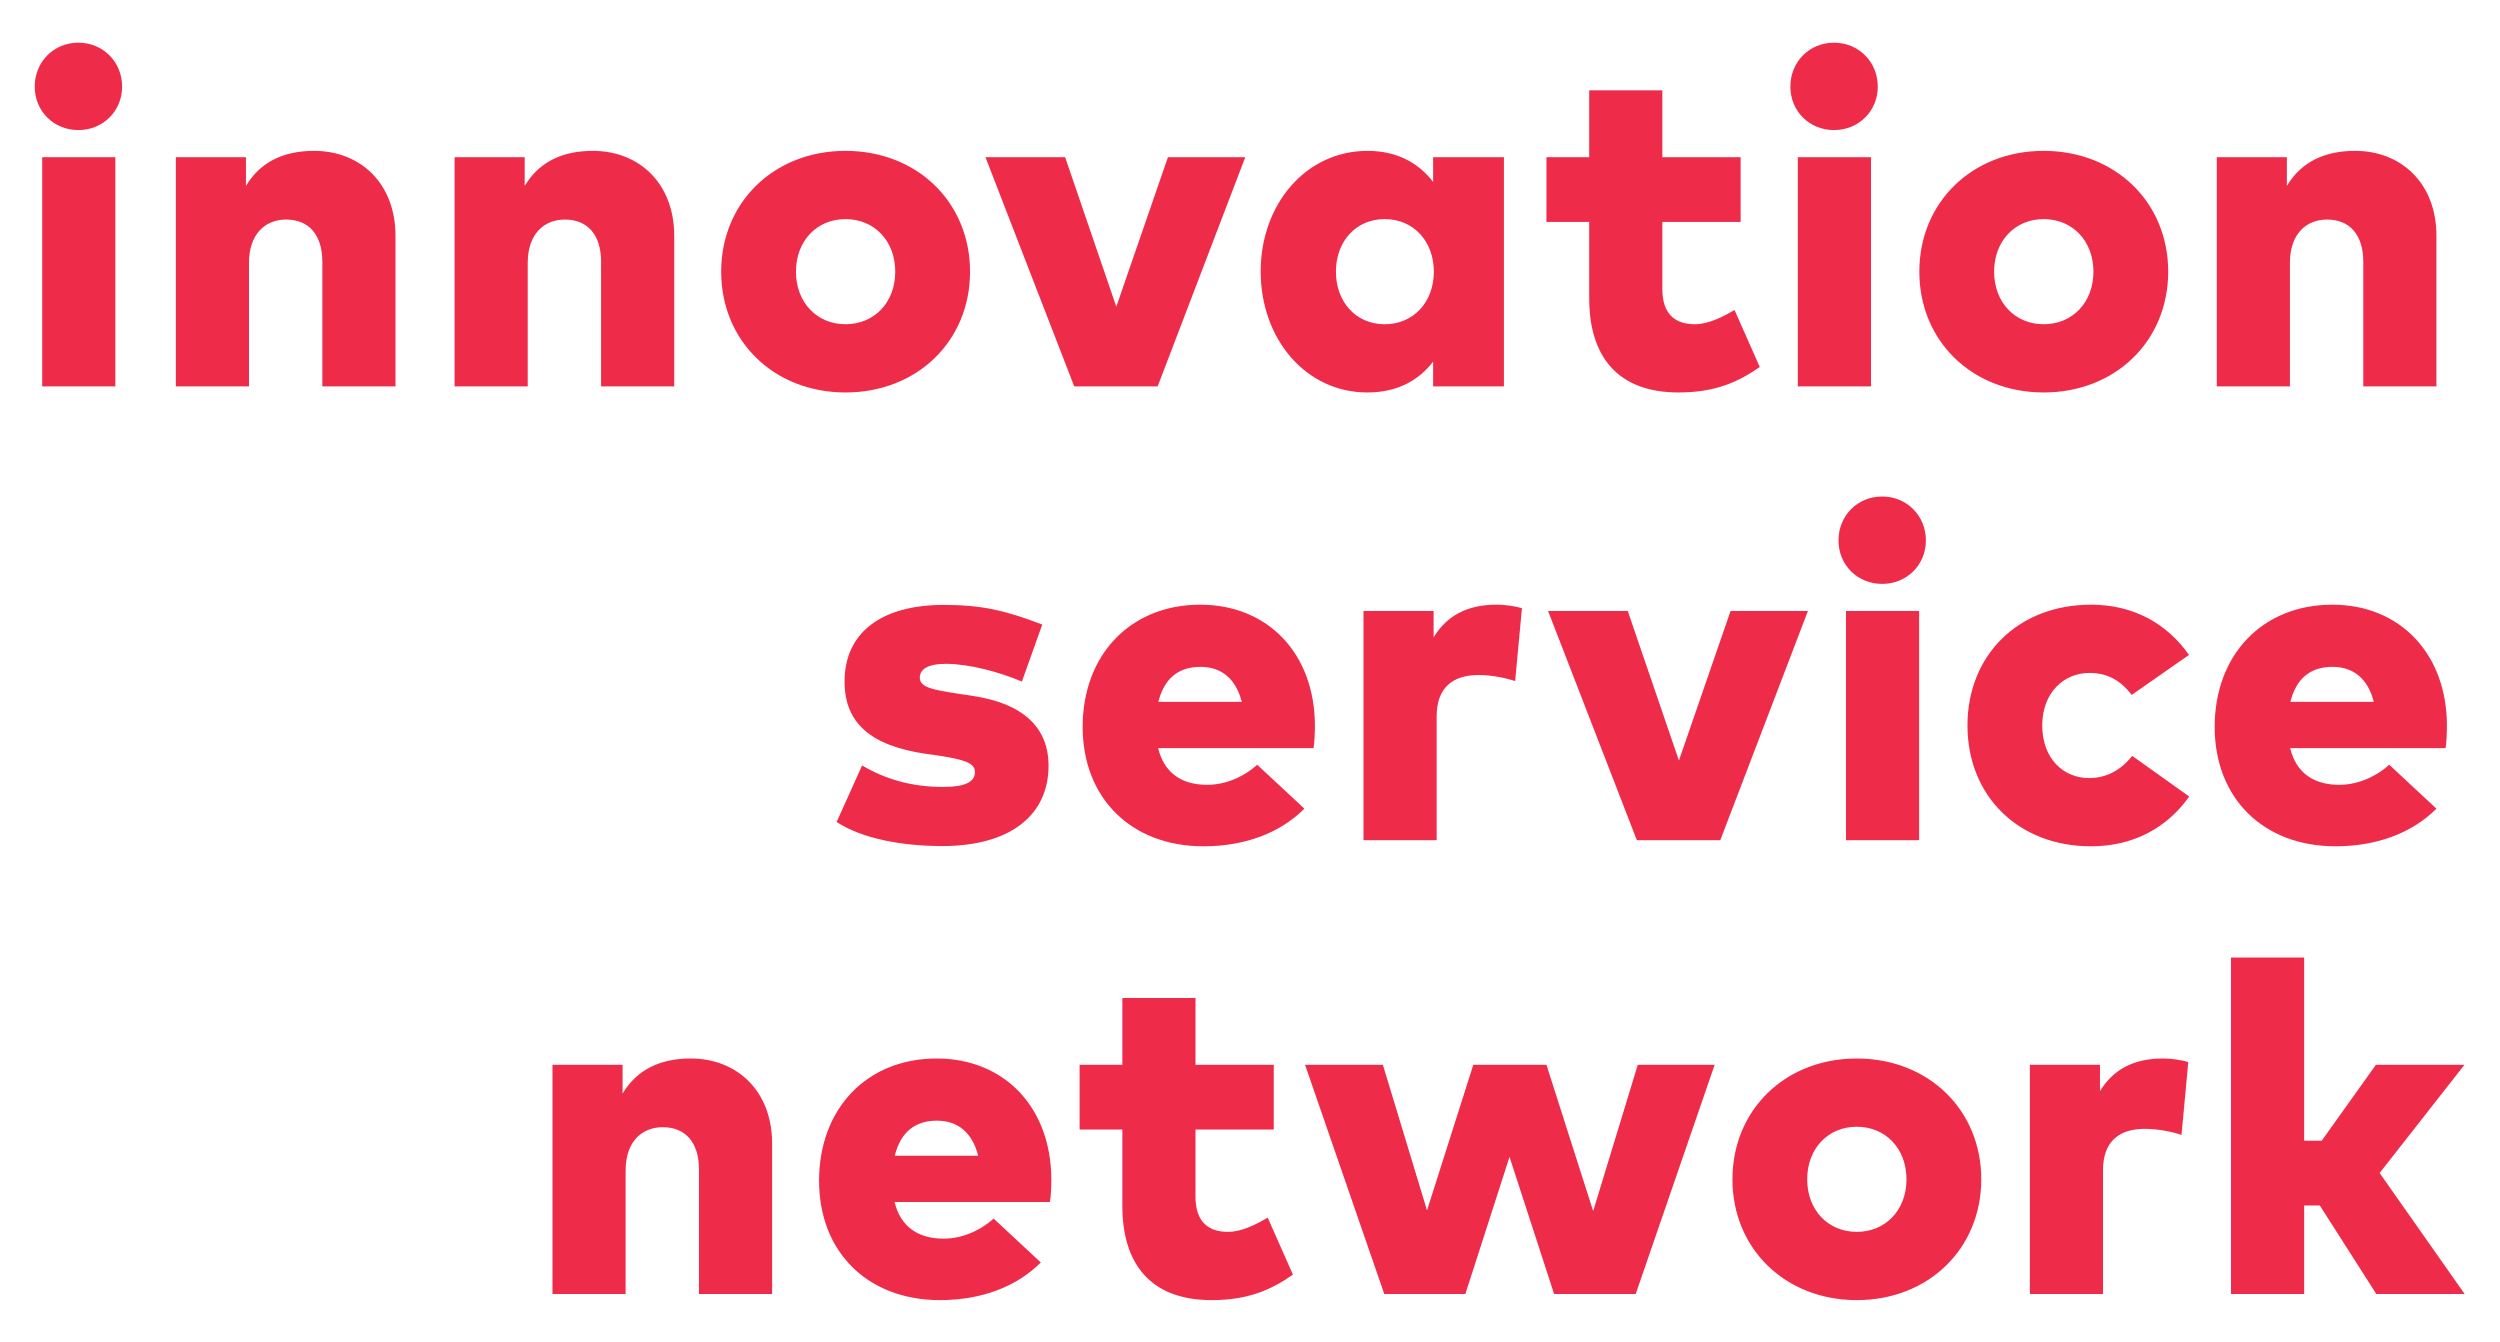 <?xml version="1.0" encoding="utf-8"?>
<!-- Generator: Adobe Illustrator 15.0.2, SVG Export Plug-In . SVG Version: 6.00 Build 0)  -->
<!DOCTYPE svg PUBLIC "-//W3C//DTD SVG 1.1//EN" "http://www.w3.org/Graphics/SVG/1.1/DTD/svg11.dtd">
<svg version="1.1"
	 id="svg2" sodipodi:docname="isn-Logo_4C_0-89-65-0.svg" inkscape:version="0.92.2 (5c3e80d, 2017-08-06)" xmlns:inkscape="http://www.inkscape.org/namespaces/inkscape" xmlns:sodipodi="http://sodipodi.sourceforge.net/DTD/sodipodi-0.dtd" xmlns:svg="http://www.w3.org/2000/svg" xmlns:rdf="http://www.w3.org/1999/02/22-rdf-syntax-ns#" xmlns:cc="http://creativecommons.org/ns#" xmlns:dc="http://purl.org/dc/elements/1.1/"
	 xmlns="http://www.w3.org/2000/svg" xmlns:xlink="http://www.w3.org/1999/xlink"  viewBox="-4.32 -5.267 311 167" enable-background="new -4.32 -5.267 311 167" xml:space="preserve">
<sodipodi:namedview  id="namedview4" inkscape:window-maximized="0" inkscape:current-layer="g10" inkscape:window-y="1248" pagecolor="#ffffff" bordercolor="#666666" borderopacity="1" objecttolerance="10" gridtolerance="10" guidetolerance="10" showgrid="false" inkscape:zoom="1.5083084" inkscape:cx="151.17999" inkscape:cy="78.233337" inkscape:pageopacity="0" inkscape:pageshadow="2" inkscape:window-width="1884" inkscape:window-height="1282" inkscape:window-x="2526">
	</sodipodi:namedview>
<g id="g10" transform="matrix(1.333,0,0,-1.333,0,156.467)" inkscape:label="ink_ext_XXXXXX" inkscape:groupmode="layer">
	<g id="g12" transform="scale(0.1)">
		<path id="path14" inkscape:connector-curvature="0" fill="#EF2B4A" d="M2188.341,118.629l79.153,100.964h-82.632l-50.603-70.876
			h-16.348v170.962h-68.262V5.675h68.262v82.632h14.612l52.756-82.632h82.434L2188.341,118.629z M2249.857,515.104
			c0.864,4.578,1.289,14.18,1.289,21.167c-0.22,66.929-43.616,112.72-107.051,112.72c-64.995,0-109.695-46.663-109.695-114.038
			c0-66.724,45.579-111.431,112.727-111.431c39.478,0,71.982,12.869,94.219,35.112l-44.048,40.994
			c-13.528-12.209-30.762-18.757-46.67-18.757c-23.547,0-40.129,10.913-45.791,34.233H2249.857z M2182.899,558.288h-77.849
			c5.237,21.145,18.113,32.699,39.25,32.699C2164.164,590.987,2177.465,579.66,2182.899,558.288 M2173.085,852.714h68.262v140.424
			c0,49.501-33.149,79.373-75.894,79.373c-28.55,0-50.142-10.25-63.677-32.699v26.818h-65.391V852.714h68.232v115.137
			c0,27.689,15.688,40.558,34.658,40.558c21.152,0,33.809-14.18,33.809-39.478V852.714z M1873.48,536.271
			c0,30.732,20.273,49.043,44.033,49.043c16.582,0,28.806-6.753,39.492-20.493l53.416,37.291
			c-20.5,29.213-51.672,46.879-91.37,46.879c-68.247,0-115.356-47.311-115.356-112.72c0-65.427,47.109-112.749,115.356-112.749
			c39.697,0,71.074,17.446,91.589,46.458l-53.21,37.925c-10.679-13.513-24.192-20.713-40.342-20.713
			C1893.329,487.192,1873.48,505.304,1873.48,536.271 M1991.02,959.776c0,64.764-49.292,112.734-116.221,112.734
			c-66.738,0-116.016-47.97-116.016-112.734c0-64.757,49.277-112.723,116.016-112.723
			C1941.728,847.052,1991.02,895.019,1991.02,959.776 M1921.249,959.776c0-28.784-19.644-49.061-46.45-49.061
			c-26.609,0-46.23,20.277-46.23,49.061c0,28.788,19.622,49.065,46.23,49.065C1901.605,1008.841,1921.249,988.564,1921.249,959.776
			 M1764.899,708.954c0,23.108-17.864,40.994-40.789,40.994c-23.115,0-40.767-17.886-40.767-40.994
			c0-22.892,17.651-40.554,40.767-40.554C1747.035,668.4,1764.899,686.062,1764.899,708.954 M1719.994,1132.47
			c0,23.119-17.9,41.001-40.803,41.001c-23.093,0-40.759-17.882-40.759-41.001c0-22.888,17.666-40.551,40.759-40.551
			C1702.094,1091.919,1719.994,1109.582,1719.994,1132.47 M1518.944,943.641v62.578h73.052v60.41h-73.052v62.351h-68.254v-62.351
			h-39.91v-60.41h39.91v-71.298c0-53.65,25.964-87.869,83.291-87.869c34.46,0,55.818,9.807,75.886,23.756l-23.555,53.203
			c-10.679-6.317-24.419-13.297-37.061-13.297C1532.025,910.715,1518.944,919.006,1518.944,943.641 M1454.389,83.078
			l-43.608,136.516h-68.262l-43.184-135.857l-41.206,135.857h-72.612l73.931-213.918h75.652l41.228,127.998l41.631-127.998h76.113
			l73.689,213.918h-71.741L1454.389,83.078z M1381.571,577.69l6.343,68.035c-5.244,1.527-13.96,3.267-24.009,3.267
			c-26.162,0-45.996-9.811-58.425-30.531v24.646h-65.42V429.198h68.262v115.569c0,26.602,14.817,38.591,39.031,38.591
			C1359.555,583.359,1372.416,580.744,1381.571,577.69 M1305.033,852.714h66.064v213.915h-66.064v-23.119
			c-12.861,16.791-32.483,29-61.275,29c-57.349,0-99.653-49.71-99.653-112.515c0-63.237,42.305-112.943,99.426-112.943
			c29.019,0,48.64,11.982,61.502,28.777V852.714z M1305.7,959.776c0-28.341-18.977-49.061-45.798-49.061
			c-27.261,0-45.586,21.149-45.586,49.061s18.325,49.065,45.586,49.065C1286.723,1008.841,1305.7,988.121,1305.7,959.776
			 M1047.949,852.714l81.782,213.915h-72.191l-48.179-139.556L961.6,1066.629h-74.352l82.855-213.915H1047.949z M872.857,959.776
			c0,64.764-49.281,112.734-116.221,112.734c-66.731,0-116.012-47.97-116.012-112.734c0-64.757,49.281-112.723,116.012-112.723
			C823.576,847.052,872.857,895.019,872.857,959.776 M803.071,959.776c0-28.784-19.618-49.061-46.436-49.061
			c-26.613,0-46.23,20.277-46.23,49.061c0,28.788,19.618,49.065,46.23,49.065C783.453,1008.841,803.071,988.564,803.071,959.776
			 M612.268,225.475c-28.561,0-50.142-10.247-63.662-32.71v26.829h-65.424V5.675h68.247v115.122c0,27.7,15.703,40.576,34.677,40.576
			c21.145,0,33.798-14.18,33.798-39.478V5.675h68.247v140.427C688.151,195.6,655.012,225.475,612.268,225.475 M528.556,852.714
			h68.24v140.424c0,49.501-33.138,79.373-75.879,79.373c-28.568,0-50.145-10.25-63.666-32.699v26.818h-65.42V852.714h68.251v115.137
			c0,27.689,15.699,40.558,34.677,40.558c21.145,0,33.798-14.18,33.798-39.478V852.714z M268.418,852.714h68.254v140.424
			c0,49.501-33.142,79.373-75.886,79.373c-28.561,0-50.156-10.25-63.669-32.699v26.818H131.7V852.714h68.247v115.137
			c0,27.689,15.699,40.558,34.669,40.558c21.152,0,33.801-14.18,33.801-39.478V852.714z M81.552,1132.47
			c0,23.119-17.878,41.001-40.778,41.001C17.659,1173.471,0,1155.589,0,1132.47c0-22.888,17.659-40.551,40.774-40.551
			C63.673,1091.919,81.552,1109.582,81.552,1132.47 M75.231,1066.629H6.976V852.714h68.254V1066.629z M825.982,580.744
			c0,7.852,6.98,13.077,24.858,13.077c21.801-0.216,49.281-7.628,70.43-16.564l18.973,53.199
			c-35.112,13.521-57.352,18.322-92.018,18.322c-58.224,0-92.461-25.953-92.461-71.521c0-38.379,23.987-59.751,75.45-67.383
			l12.429-1.743c24.203-3.706,33.798-6.98,33.798-15.271c0-9.148-8.727-13.953-29.875-13.953c-29.656,0-54.075,7.427-75.439,20.068
			l-23.771-52.778c24.423-15.916,62.15-22.456,98.778-22.456c62.358,0,98.994,28.125,98.994,75.015
			c0,35.977-24.21,57.993-69.994,64.98l-15.699,2.402C839.506,569.406,825.982,571.589,825.982,580.744 M731.972,111.43
			c0-66.716,45.579-111.431,112.738-111.431c39.47,0,71.953,12.869,94.2,35.12l-44.048,40.986
			c-13.517-12.202-30.743-18.75-46.663-18.75c-23.547,0-40.118,10.906-45.791,34.233h145.009c0.868,4.585,1.307,14.172,1.307,21.16
			c-0.216,66.936-43.619,112.727-107.065,112.727C776.682,225.475,731.972,178.813,731.972,111.43 M802.628,134.757
			c5.226,21.152,18.094,32.71,39.247,32.71c19.845,0,33.146-11.323,38.599-32.71H802.628z M1015.009,219.594h-39.895v-60.403h39.895
			V87.882c0-53.643,25.95-87.883,83.302-87.883c34.449,0,55.829,9.822,75.89,23.767l-23.562,53.218
			c-10.679-6.328-24.419-13.301-37.068-13.301c-17.219,0-30.311,8.276-30.311,32.915v62.593h73.048v60.403h-73.048v62.366h-68.251
			V219.594z M1048.4,515.104h145.012c0.864,4.578,1.296,14.18,1.296,21.167c-0.212,66.929-43.608,112.72-107.058,112.72
			c-64.98,0-109.684-46.663-109.684-114.038c0-66.724,45.575-111.431,112.734-111.431c39.47,0,71.949,12.869,94.2,35.112
			l-44.048,40.994c-13.524-12.209-30.754-18.757-46.674-18.757C1070.64,480.871,1054.061,491.784,1048.4,515.104 M1048.609,558.288
			c5.24,21.145,18.102,32.699,39.261,32.699c19.841,0,33.138-11.327,38.591-32.699H1048.609z M1645.419,852.714h68.247v213.915
			h-68.247V852.714z M1495.17,429.198h77.842l81.79,213.908h-72.195l-48.186-139.552l-47.747,139.552h-74.363L1495.17,429.198z
			 M1690.331,429.198h68.247V643.11h-68.247V429.198z M1584.364,112.748c0-64.783,49.263-112.749,115.986-112.749
			c66.951,0,116.221,47.966,116.221,112.749c0,64.761-49.27,112.727-116.221,112.727
			C1633.627,225.475,1584.364,177.509,1584.364,112.748 M1654.12,112.748c0,28.777,19.622,49.05,46.23,49.05
			c26.821,0,46.436-20.273,46.436-49.05c0-28.792-19.614-49.065-46.436-49.065C1673.742,63.683,1654.12,83.957,1654.12,112.748
			 M1927.35,219.594h-65.42V5.675h68.254v115.562c0,26.602,14.817,38.599,39.009,38.599c12.231,0,25.085-2.615,34.248-5.662
			l6.313,68.02c-5.215,1.531-13.945,3.281-23.965,3.281c-26.169,0-46.025-9.807-58.44-30.527V219.594"/>
	</g>
</g>
</svg>
